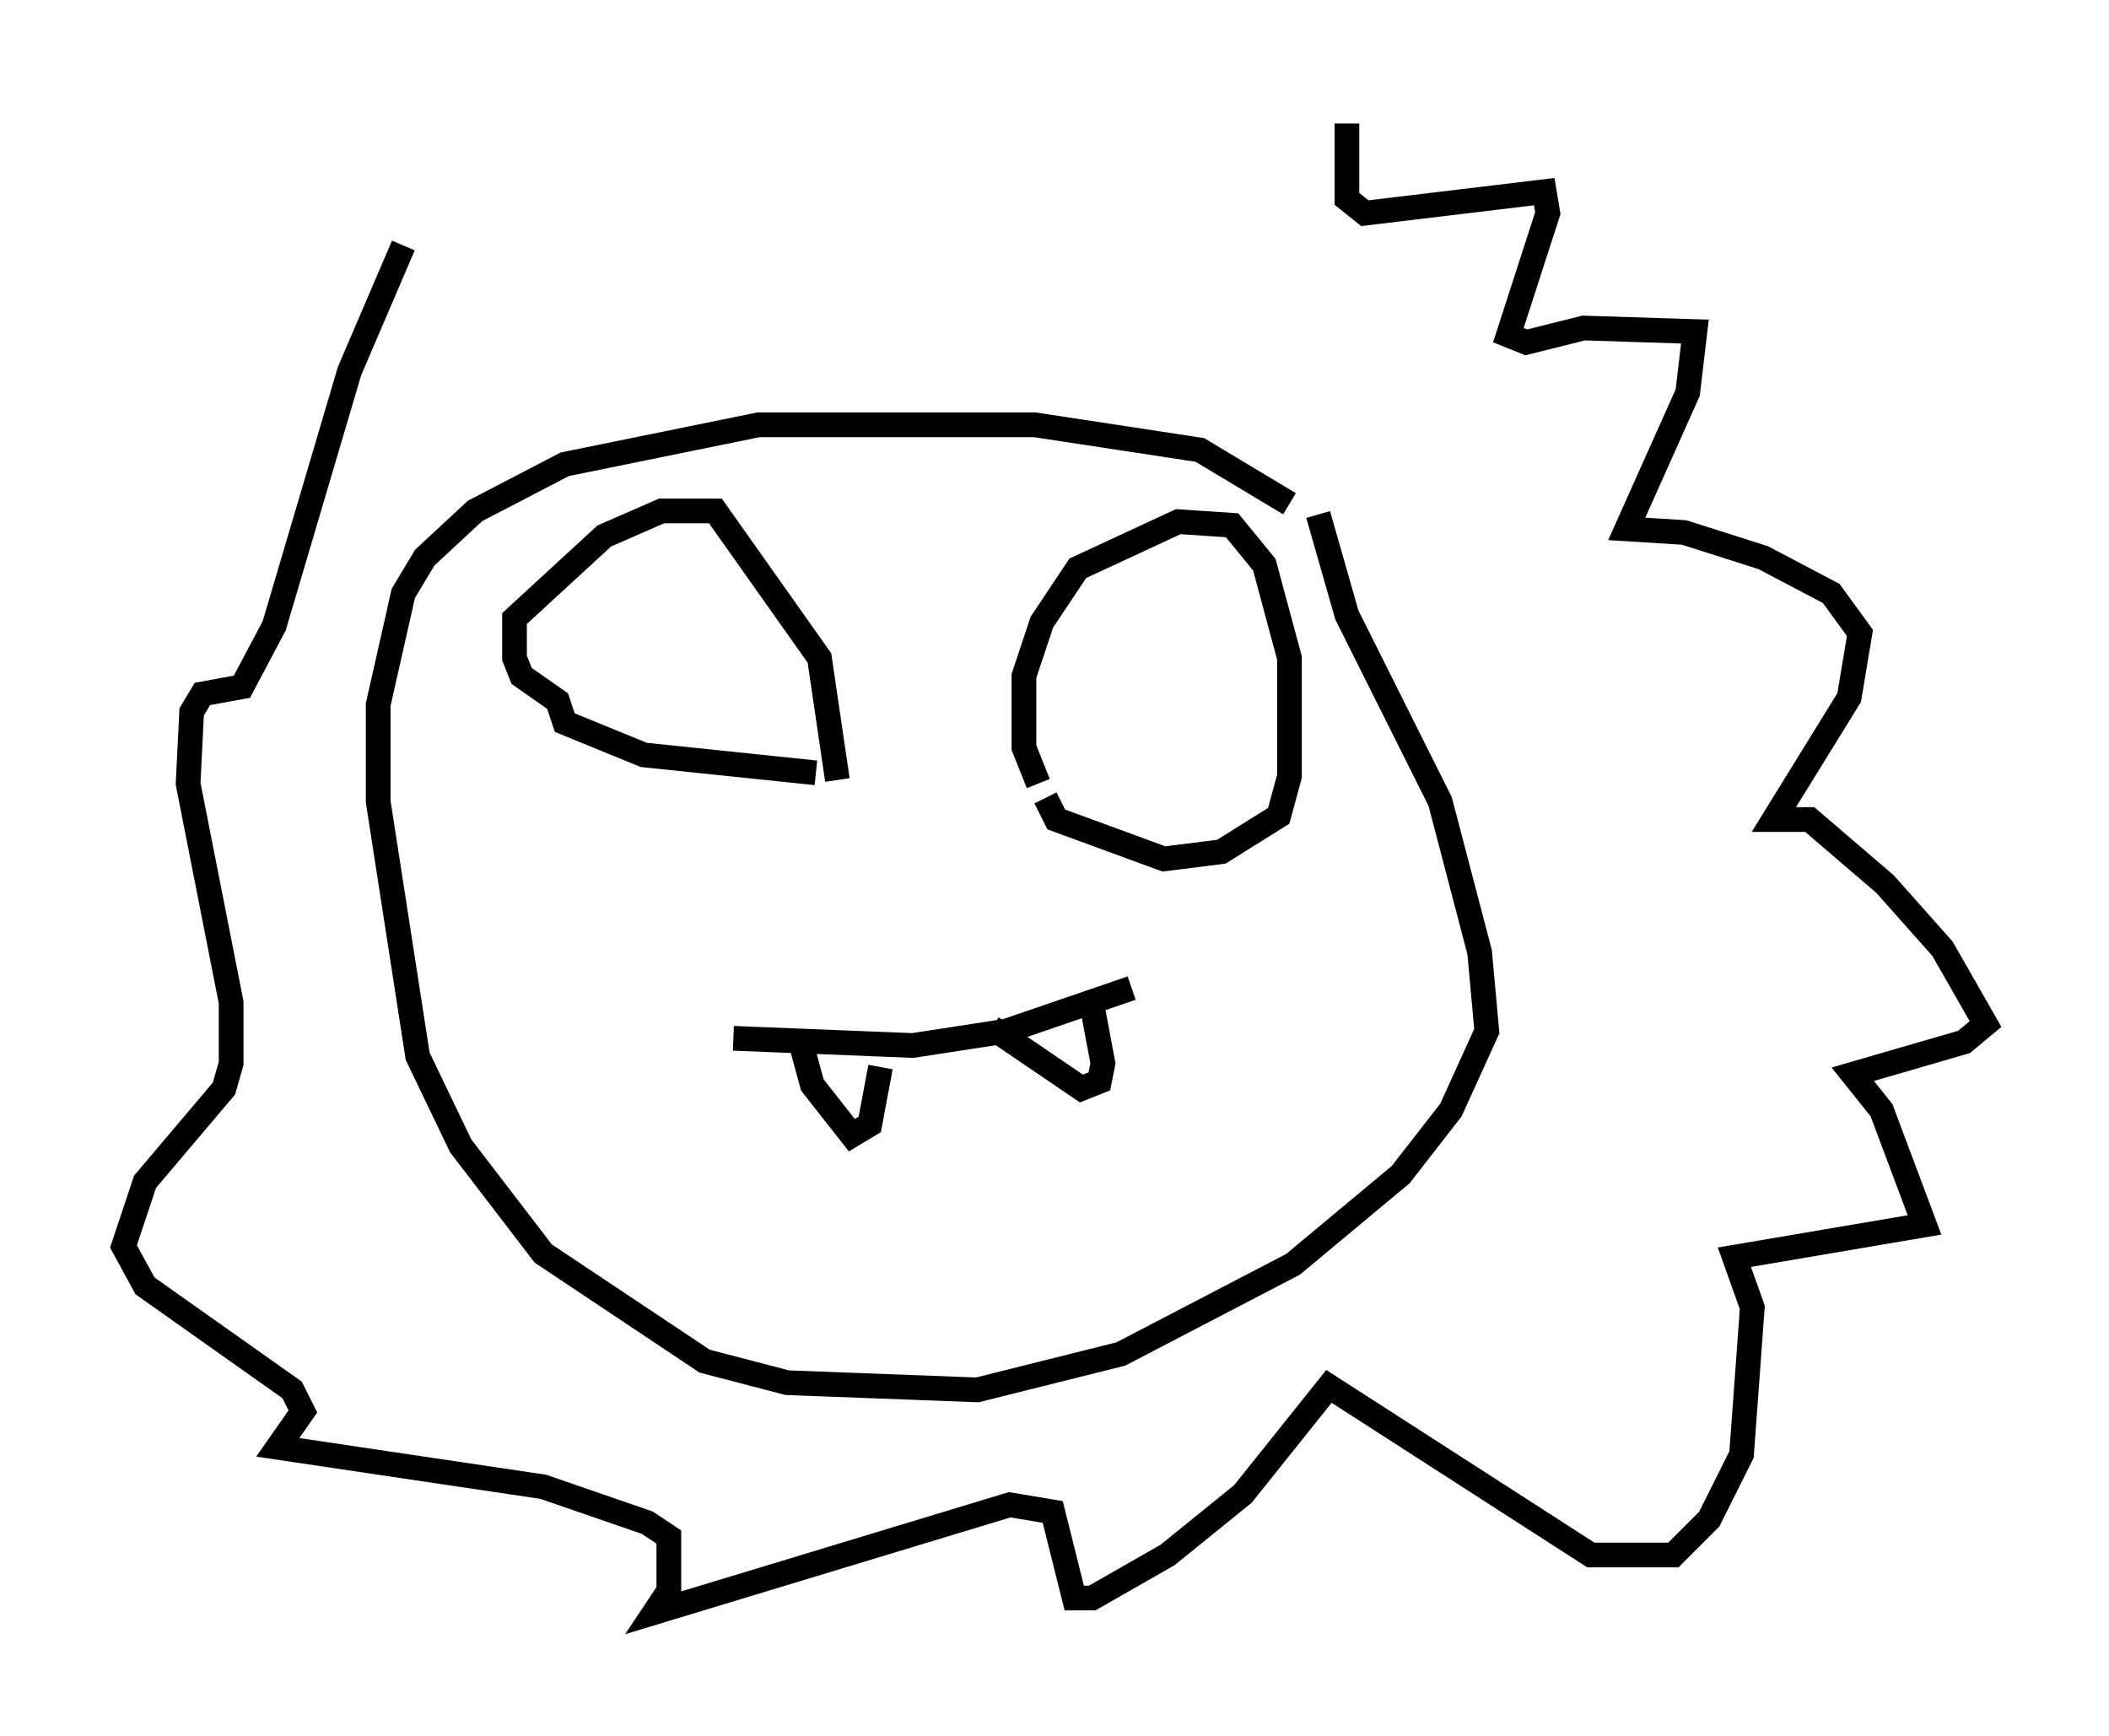 <?xml version="1.0" encoding="utf-8" ?>
<svg baseProfile="full" height="70.279" version="1.1" width="85.385" xmlns="http://www.w3.org/2000/svg" xmlns:ev="http://www.w3.org/2001/xml-events" xmlns:xlink="http://www.w3.org/1999/xlink"><defs /><rect fill="white" height="70.279" width="85.385" x="0" y="0" /><path d="M53.078, 21.849 m-0.872, -1.453 l-3.631, -2.179 -6.682, -1.017 l-11.184, 0.0 -7.844, 1.598 l-3.631, 1.888 -2.034, 1.888 l-0.872, 1.453 -1.017, 4.503 l0.0, 3.922 1.598, 10.313 l1.743, 3.631 3.341, 4.358 l6.536, 4.358 3.341, 0.872 l7.698, 0.291 5.81, -1.453 l6.972, -3.631 4.358, -3.631 l2.034, -2.615 1.453, -3.196 l-0.291, -3.196 -1.598, -6.101 l-3.777, -7.553 -1.162, -4.067 m-11.33, 10.894 l-0.581, -1.453 0.0, -2.905 l0.726, -2.179 1.453, -2.179 l4.067, -1.888 2.179, 0.145 l1.307, 1.598 1.017, 3.777 l0.0, 4.793 -0.436, 1.598 l-2.324, 1.453 -2.324, 0.291 l-4.358, -1.598 -0.436, -0.872 m-8.425, -0.726 l-0.726, -4.939 -4.212, -5.955 l-2.179, 0.0 -2.324, 1.017 l-3.631, 3.341 0.0, 1.598 l0.291, 0.726 1.453, 1.017 l0.291, 0.872 3.196, 1.307 l6.972, 0.726 m-3.341, 10.749 l7.263, 0.291 3.777, -0.581 l5.084, -1.743 m-1.598, 0.726 l0.436, 2.324 -0.145, 0.726 l-0.726, 0.291 -3.631, -2.469 m-4.503, 1.598 l-0.436, 2.324 -0.726, 0.436 l-1.598, -2.034 -0.436, -1.598 m22.078, -37.33 l0.0, 3.05 0.726, 0.581 l7.263, -0.872 0.145, 0.872 l-1.598, 4.939 0.726, 0.291 l2.324, -0.581 4.503, 0.145 l-0.291, 2.469 -2.469, 5.52 l2.324, 0.145 3.196, 1.017 l2.76, 1.453 1.162, 1.598 l-0.436, 2.615 -3.05, 4.939 l1.453, 0.0 3.05, 2.615 l2.324, 2.615 1.743, 3.05 l-0.872, 0.726 -4.503, 1.307 l1.162, 1.453 1.743, 4.648 l-7.698, 1.307 0.726, 2.034 l-0.436, 5.955 -1.307, 2.615 l-1.453, 1.453 -3.341, 0.0 l-10.603, -6.827 -3.486, 4.358 l-3.05, 2.469 -3.05, 1.743 l-0.726, 0.0 -0.872, -3.486 l-1.743, -0.291 -14.38, 4.358 l0.581, -0.872 0.0, -2.179 l-0.872, -0.581 -4.212, -1.453 l-10.749, -1.598 1.017, -1.453 l-0.436, -0.872 -5.955, -4.212 l-0.872, -1.598 0.872, -2.615 l3.196, -3.777 0.291, -1.017 l0.0, -2.469 -1.743, -8.86 l0.145, -2.905 0.436, -0.726 l1.598, -0.291 1.307, -2.469 l3.05, -10.313 2.179, -5.084 " fill="none" stroke="black" stroke-width="1" /></svg>